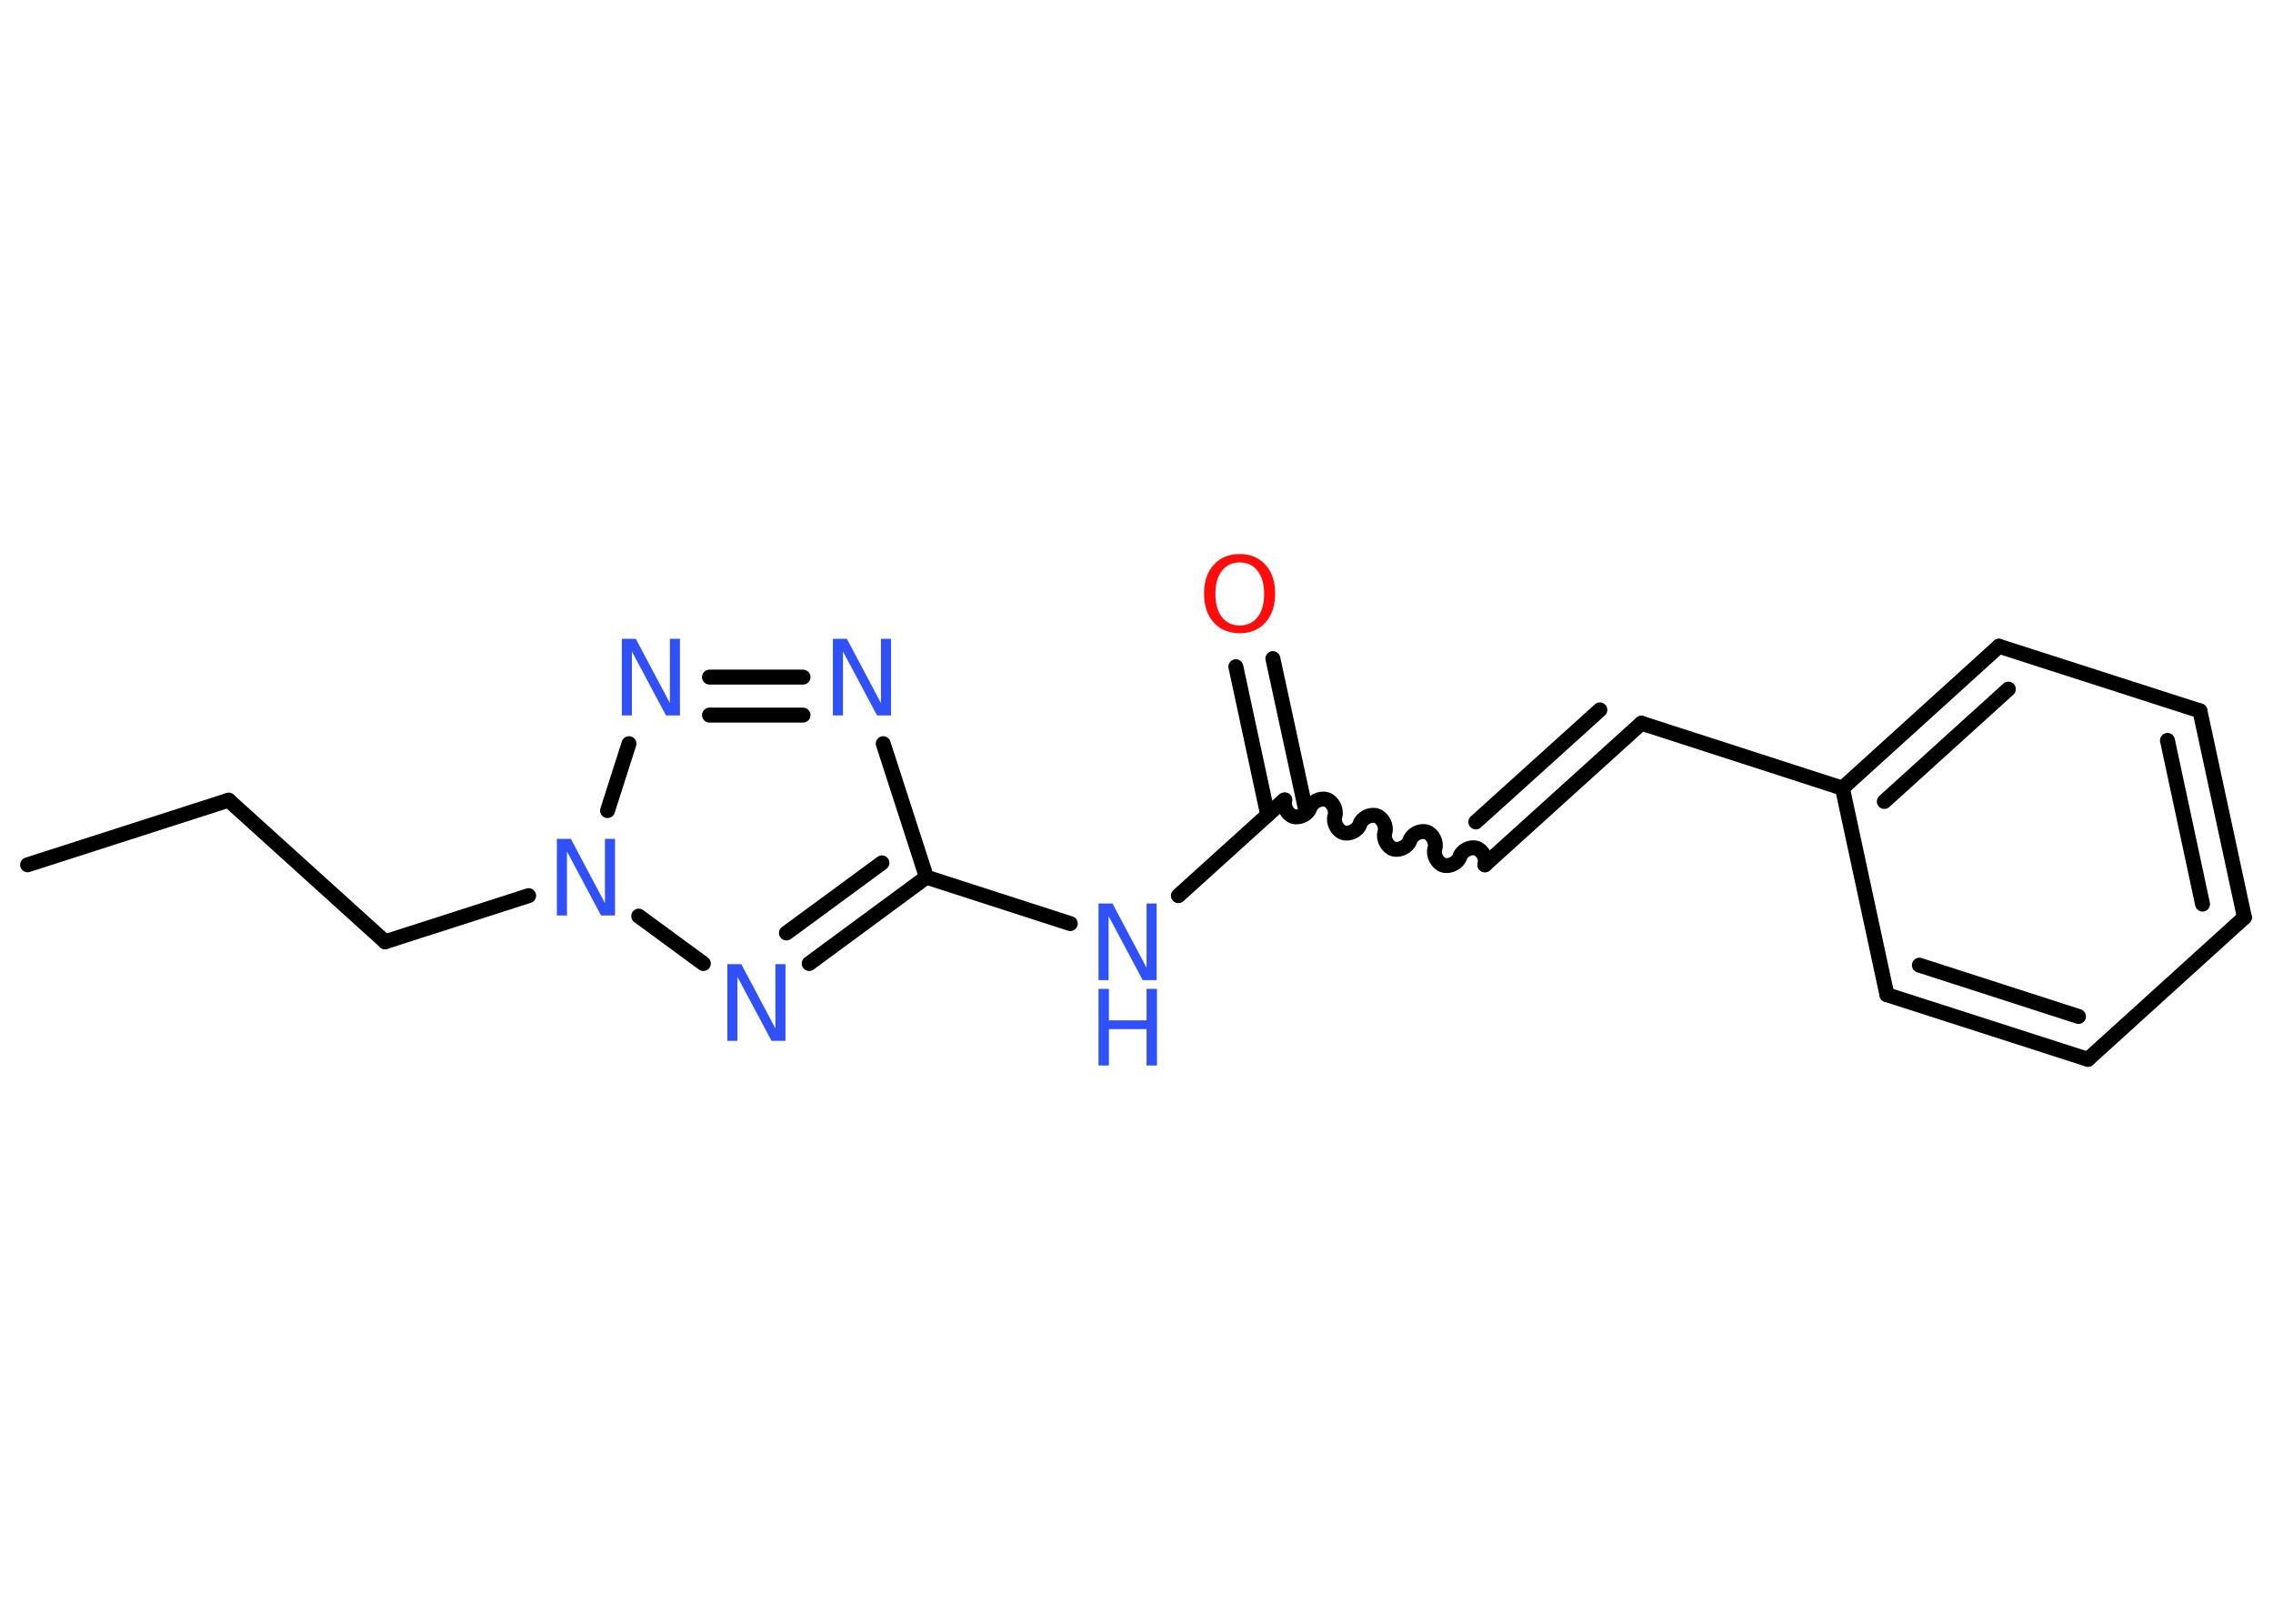 <?xml version='1.0' encoding='UTF-8'?>
<!DOCTYPE svg PUBLIC "-//W3C//DTD SVG 1.1//EN" "http://www.w3.org/Graphics/SVG/1.1/DTD/svg11.dtd">
<svg version='1.2' xmlns='http://www.w3.org/2000/svg' xmlns:xlink='http://www.w3.org/1999/xlink' width='70.0mm' height='50.0mm' viewBox='0 0 70.0 50.0'>
  <desc>Generated by the Chemistry Development Kit (http://github.com/cdk)</desc>
  <g stroke-linecap='round' stroke-linejoin='round' stroke='#000000' stroke-width='.46' fill='#3050F8'>
    <rect x='.0' y='.0' width='70.0' height='50.0' fill='#FFFFFF' stroke='none'/>
    <g id='mol1' class='mol'>
      <line id='mol1bnd1' class='bond' x1='.85' y1='26.63' x2='7.04' y2='24.64'/>
      <line id='mol1bnd2' class='bond' x1='7.04' y1='24.64' x2='11.86' y2='29.0'/>
      <line id='mol1bnd3' class='bond' x1='11.86' y1='29.0' x2='16.28' y2='27.58'/>
      <line id='mol1bnd4' class='bond' x1='18.71' y1='24.96' x2='19.37' y2='22.9'/>
      <g id='mol1bnd5' class='bond'>
        <line x1='24.73' y1='20.85' x2='21.85' y2='20.85'/>
        <line x1='24.73' y1='22.02' x2='21.85' y2='22.02'/>
      </g>
      <line id='mol1bnd6' class='bond' x1='27.2' y1='22.9' x2='28.53' y2='27.01'/>
      <line id='mol1bnd7' class='bond' x1='28.53' y1='27.01' x2='32.96' y2='28.44'/>
      <line id='mol1bnd8' class='bond' x1='36.29' y1='27.58' x2='39.54' y2='24.64'/>
      <g id='mol1bnd9' class='bond'>
        <line x1='39.04' y1='25.09' x2='38.06' y2='20.53'/>
        <line x1='40.19' y1='24.85' x2='39.2' y2='20.28'/>
      </g>
      <path id='mol1bnd10' class='bond' d='M45.73 26.63c.06 -.19 -.07 -.45 -.26 -.51c-.19 -.06 -.45 .07 -.51 .26c-.06 .19 -.32 .32 -.51 .26c-.19 -.06 -.32 -.32 -.26 -.51c.06 -.19 -.07 -.45 -.26 -.51c-.19 -.06 -.45 .07 -.51 .26c-.06 .19 -.32 .32 -.51 .26c-.19 -.06 -.32 -.32 -.26 -.51c.06 -.19 -.07 -.45 -.26 -.51c-.19 -.06 -.45 .07 -.51 .26c-.06 .19 -.32 .32 -.51 .26c-.19 -.06 -.32 -.32 -.26 -.51c.06 -.19 -.07 -.45 -.26 -.51c-.19 -.06 -.45 .07 -.51 .26c-.06 .19 -.32 .32 -.51 .26c-.19 -.06 -.32 -.32 -.26 -.51' fill='none' stroke='#000000' stroke-width='.46'/>
      <g id='mol1bnd11' class='bond'>
        <line x1='45.73' y1='26.63' x2='50.55' y2='22.27'/>
        <line x1='45.45' y1='25.31' x2='49.27' y2='21.86'/>
      </g>
      <line id='mol1bnd12' class='bond' x1='50.55' y1='22.27' x2='56.74' y2='24.27'/>
      <g id='mol1bnd13' class='bond'>
        <line x1='61.56' y1='19.9' x2='56.74' y2='24.27'/>
        <line x1='61.85' y1='21.22' x2='58.03' y2='24.68'/>
      </g>
      <line id='mol1bnd14' class='bond' x1='61.56' y1='19.9' x2='67.75' y2='21.89'/>
      <g id='mol1bnd15' class='bond'>
        <line x1='69.12' y1='28.25' x2='67.75' y2='21.89'/>
        <line x1='67.83' y1='27.84' x2='66.75' y2='22.8'/>
      </g>
      <line id='mol1bnd16' class='bond' x1='69.12' y1='28.25' x2='64.3' y2='32.62'/>
      <g id='mol1bnd17' class='bond'>
        <line x1='58.11' y1='30.63' x2='64.3' y2='32.62'/>
        <line x1='59.11' y1='29.72' x2='64.01' y2='31.3'/>
      </g>
      <line id='mol1bnd18' class='bond' x1='56.74' y1='24.27' x2='58.11' y2='30.63'/>
      <g id='mol1bnd19' class='bond'>
        <line x1='24.92' y1='29.67' x2='28.53' y2='27.01'/>
        <line x1='24.22' y1='28.73' x2='27.16' y2='26.57'/>
      </g>
      <line id='mol1bnd20' class='bond' x1='19.67' y1='28.21' x2='21.66' y2='29.67'/>
      <path id='mol1atm4' class='atom' d='M17.15 25.83h.43l1.05 1.98v-1.98h.31v2.36h-.43l-1.05 -1.97v1.97h-.31v-2.36z' stroke='none'/>
      <path id='mol1atm5' class='atom' d='M19.15 19.67h.43l1.05 1.98v-1.98h.31v2.36h-.43l-1.05 -1.97v1.97h-.31v-2.36z' stroke='none'/>
      <path id='mol1atm6' class='atom' d='M25.65 19.67h.43l1.05 1.98v-1.98h.31v2.36h-.43l-1.05 -1.97v1.97h-.31v-2.36z' stroke='none'/>
      <g id='mol1atm8' class='atom'>
        <path d='M33.83 27.82h.43l1.05 1.98v-1.98h.31v2.36h-.43l-1.05 -1.97v1.97h-.31v-2.36z' stroke='none'/>
        <path d='M33.83 30.45h.32v.97h1.16v-.97h.32v2.36h-.32v-1.12h-1.16v1.12h-.32v-2.36z' stroke='none'/>
      </g>
      <path id='mol1atm10' class='atom' d='M38.18 17.32q-.35 .0 -.55 .26q-.2 .26 -.2 .71q.0 .45 .2 .71q.2 .26 .55 .26q.35 .0 .55 -.26q.2 -.26 .2 -.71q.0 -.45 -.2 -.71q-.2 -.26 -.55 -.26zM38.18 17.06q.49 .0 .79 .33q.3 .33 .3 .89q.0 .56 -.3 .89q-.3 .33 -.79 .33q-.5 .0 -.8 -.33q-.3 -.33 -.3 -.89q.0 -.56 .3 -.89q.3 -.33 .8 -.33z' stroke='none' fill='#FF0D0D'/>
      <path id='mol1atm19' class='atom' d='M22.4 29.69h.43l1.05 1.98v-1.98h.31v2.36h-.43l-1.05 -1.97v1.97h-.31v-2.36z' stroke='none'/>
    </g>
  </g>
</svg>
